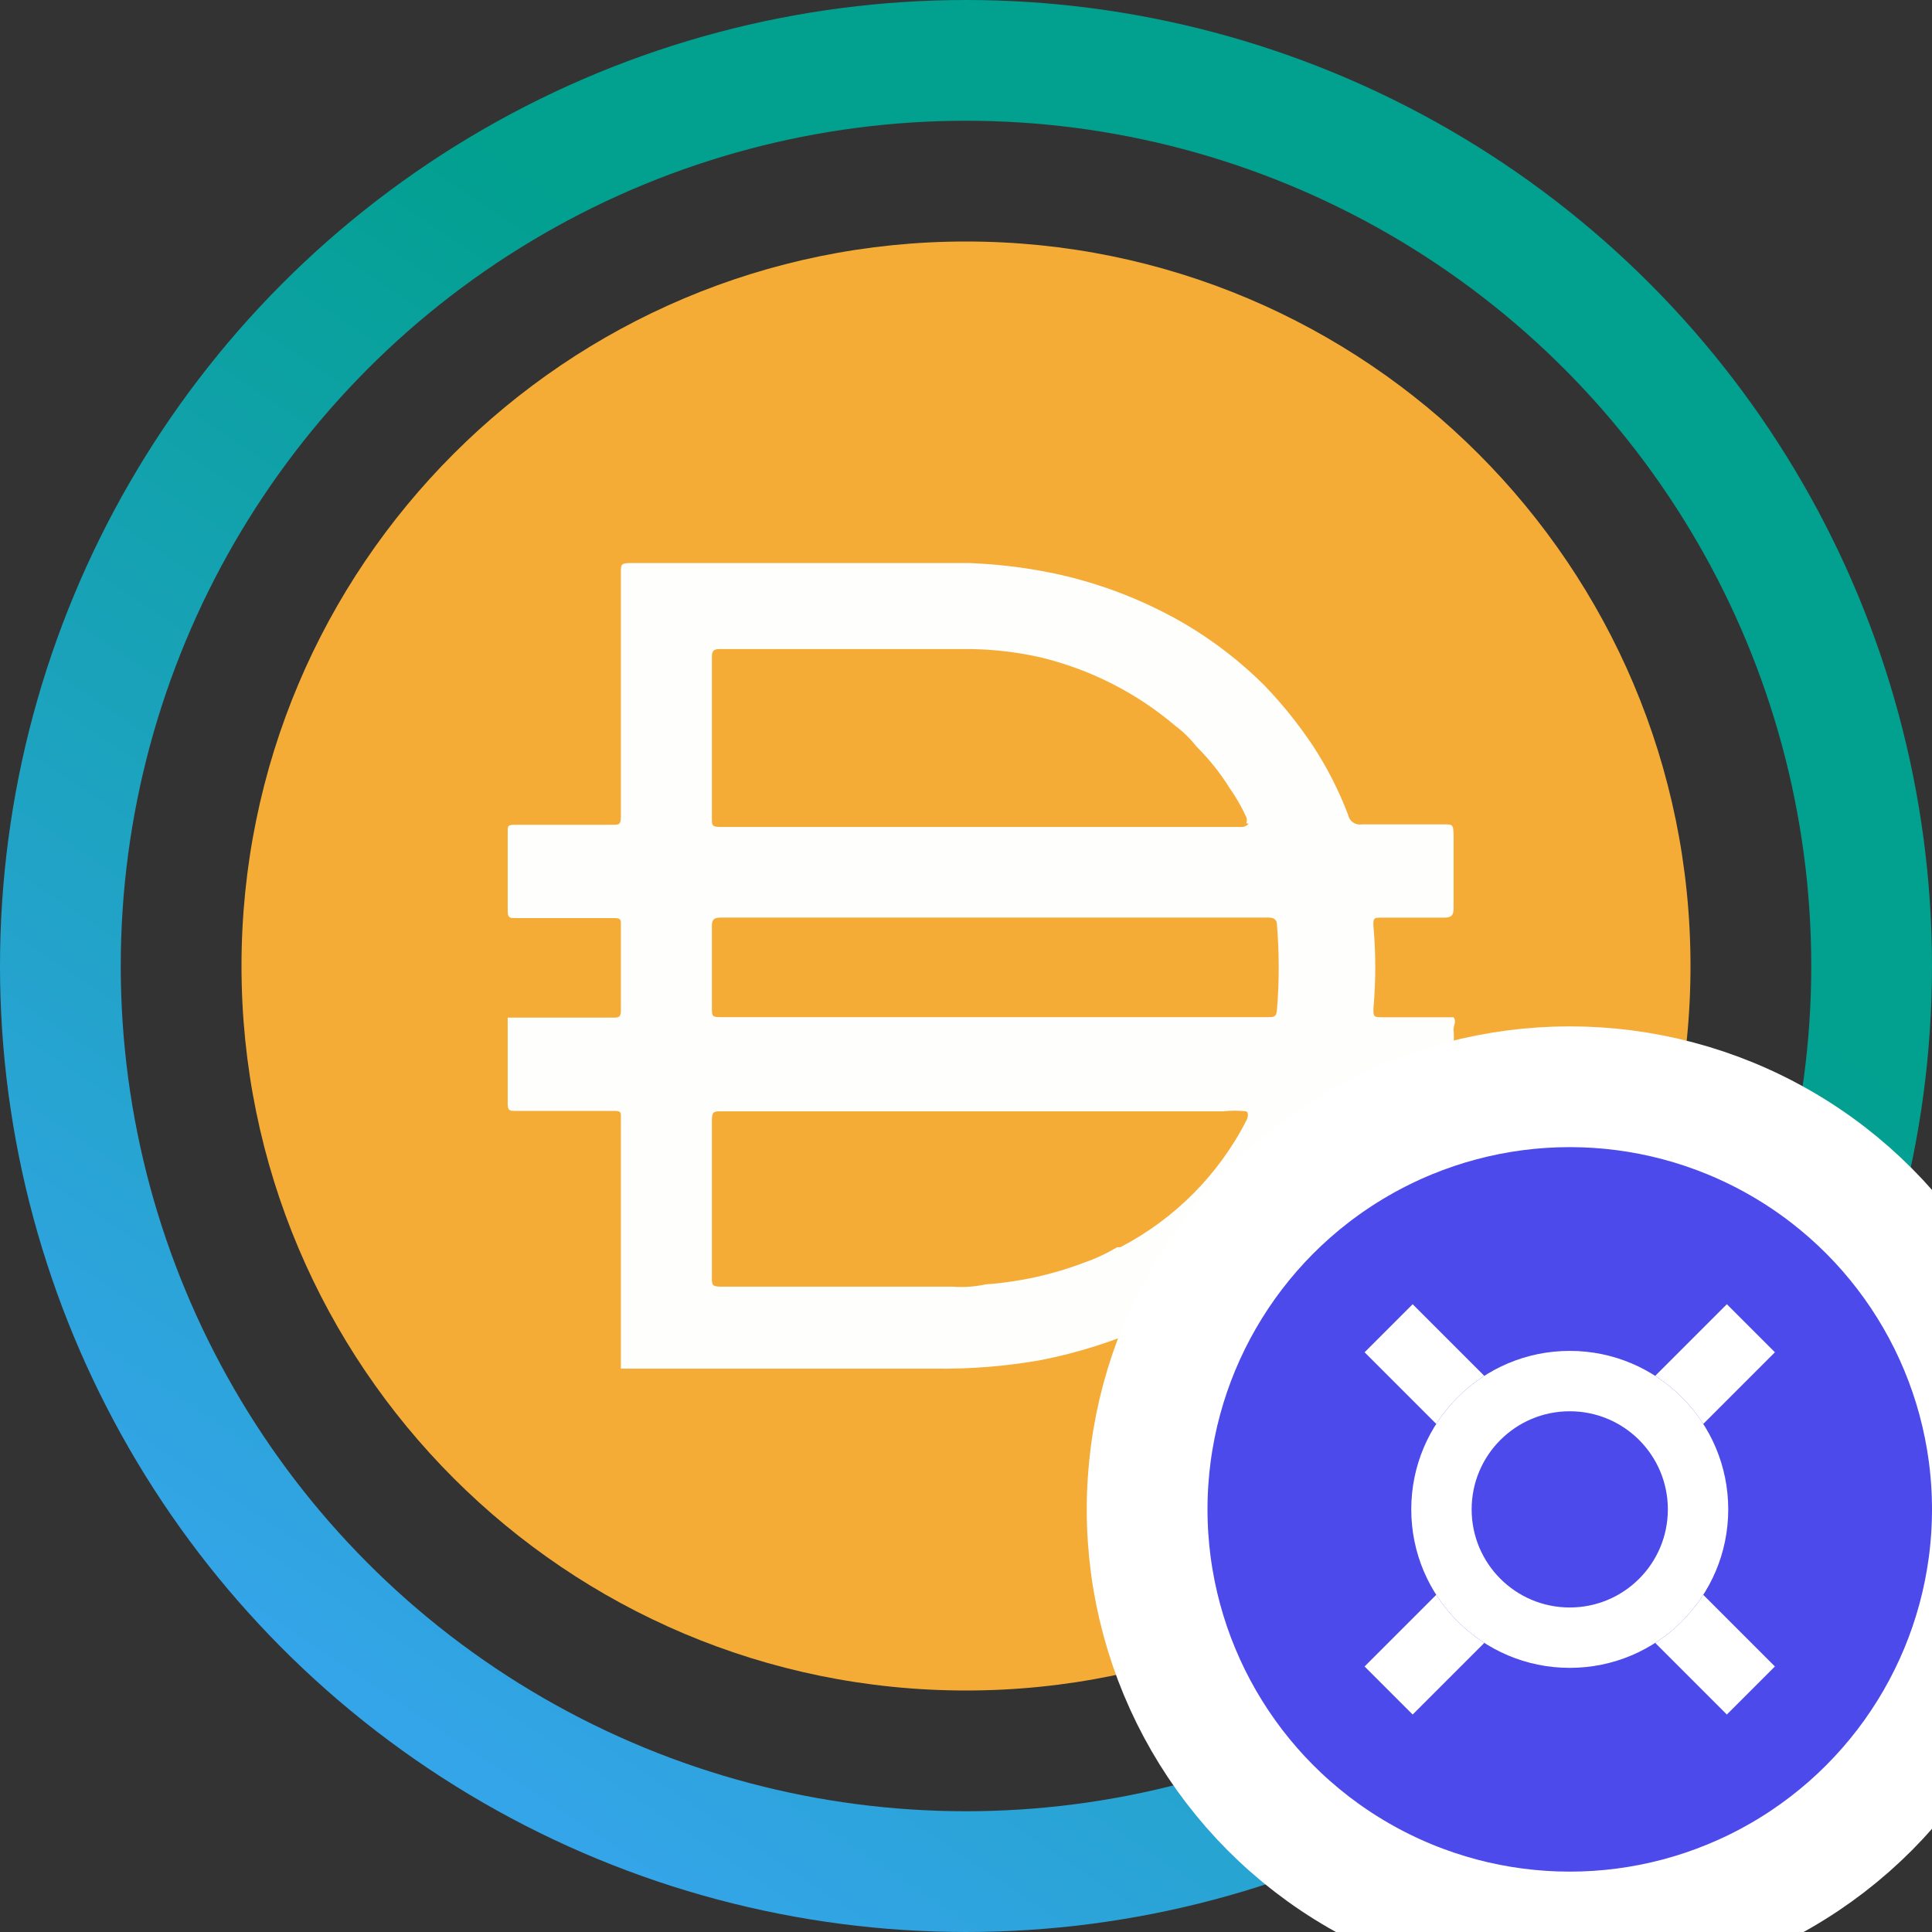 <svg width="32" height="32" viewBox="0 0 32 32" fill="none" xmlns="http://www.w3.org/2000/svg">
<rect x="0" y="0" width="32" height="32" fill="#333333" stroke="none"/>
<g clip-path="url(#clip0_305_1346)">
<path d="M16 4C22.628 4 28 9.373 28 16C28 22.628 22.628 28 16 28C9.373 28 4 22.628 4 16C4 9.373 9.373 4 16 4Z" fill="#F5AC37"/>
<path d="M16.441 16.847H21.001C21.098 16.847 21.144 16.847 21.151 16.72C21.189 16.256 21.189 15.79 21.151 15.325C21.151 15.235 21.106 15.198 21.009 15.198H11.934C11.822 15.198 11.791 15.235 11.791 15.34V16.675C11.791 16.847 11.791 16.847 11.971 16.847H16.441V16.847ZM20.642 13.638C20.655 13.604 20.655 13.566 20.642 13.533C20.566 13.367 20.476 13.209 20.371 13.06C20.213 12.806 20.027 12.573 19.816 12.363C19.716 12.236 19.6 12.122 19.471 12.025C18.822 11.473 18.05 11.082 17.221 10.885C16.802 10.791 16.374 10.746 15.946 10.75H11.918C11.806 10.75 11.791 10.795 11.791 10.893V13.555C11.791 13.667 11.791 13.697 11.933 13.697H20.588C20.588 13.697 20.663 13.682 20.678 13.638H20.641H20.642ZM20.642 18.407C20.515 18.393 20.386 18.393 20.259 18.407H11.941C11.829 18.407 11.791 18.407 11.791 18.558V21.16C11.791 21.28 11.791 21.311 11.941 21.311H15.781C15.965 21.325 16.149 21.312 16.328 21.273C16.886 21.233 17.434 21.112 17.956 20.913C18.147 20.847 18.33 20.761 18.504 20.658H18.556C19.456 20.19 20.187 19.454 20.648 18.552C20.648 18.552 20.701 18.438 20.642 18.409V18.407ZM10.284 22.66V22.615V20.868V20.275V18.513C10.284 18.415 10.284 18.4 10.164 18.4H8.537C8.447 18.4 8.409 18.4 8.409 18.28V16.855H10.149C10.246 16.855 10.284 16.855 10.284 16.728V15.318C10.284 15.228 10.284 15.206 10.164 15.206H8.537C8.447 15.206 8.409 15.206 8.409 15.086V13.766C8.409 13.684 8.409 13.661 8.529 13.661H10.142C10.254 13.661 10.284 13.661 10.284 13.519V9.476C10.284 9.356 10.284 9.326 10.434 9.326H16.059C16.467 9.342 16.873 9.387 17.274 9.461C18.101 9.614 18.895 9.909 19.621 10.331C20.103 10.615 20.546 10.957 20.941 11.351C21.238 11.659 21.506 11.993 21.744 12.349C21.98 12.709 22.176 13.094 22.329 13.496C22.348 13.601 22.449 13.672 22.554 13.654H23.896C24.068 13.654 24.068 13.654 24.076 13.819V15.049C24.076 15.169 24.031 15.199 23.911 15.199H22.875C22.771 15.199 22.74 15.199 22.748 15.334C22.789 15.791 22.789 16.25 22.748 16.706C22.748 16.834 22.748 16.849 22.891 16.849H24.075C24.128 16.916 24.075 16.984 24.075 17.052C24.083 17.139 24.083 17.227 24.075 17.314V18.222C24.075 18.349 24.038 18.387 23.925 18.387H22.508C22.409 18.368 22.313 18.431 22.29 18.529C21.953 19.407 21.413 20.194 20.715 20.825C20.46 21.054 20.192 21.27 19.912 21.469C19.612 21.642 19.32 21.822 19.012 21.965C18.446 22.219 17.852 22.407 17.242 22.527C16.663 22.63 16.076 22.677 15.487 22.669H10.282V22.662L10.284 22.66Z" fill="#FEFEFD"/>
<circle cx="16" cy="16" r="15" stroke="url(#paint0_linear_305_1346)" stroke-width="2"/>
<circle cx="26" cy="25" r="7" fill="#4D4AEC" stroke="white" stroke-width="2"/>
<path fill-rule="evenodd" clip-rule="evenodd" d="M28.602 28.398L22.602 22.398L23.398 21.602L29.398 27.602L28.602 28.398Z" fill="white"/>
<path fill-rule="evenodd" clip-rule="evenodd" d="M22.602 27.602L28.602 21.602L29.398 22.398L23.398 28.398L22.602 27.602Z" fill="white"/>
<path d="M28.625 25C28.625 26.45 27.45 27.625 26 27.625C24.55 27.625 23.375 26.45 23.375 25C23.375 23.55 24.55 22.375 26 22.375C27.45 22.375 28.625 23.55 28.625 25Z" fill="#4D4AEC"/>
<path fill-rule="evenodd" clip-rule="evenodd" d="M26 26.625C26.898 26.625 27.625 25.898 27.625 25C27.625 24.102 26.898 23.375 26 23.375C25.102 23.375 24.375 24.102 24.375 25C24.375 25.898 25.102 26.625 26 26.625ZM26 27.625C27.45 27.625 28.625 26.45 28.625 25C28.625 23.55 27.45 22.375 26 22.375C24.55 22.375 23.375 23.55 23.375 25C23.375 26.45 24.55 27.625 26 27.625Z" fill="white"/>
</g>
<defs>
<linearGradient id="paint0_linear_305_1346" x1="19.5" y1="10" x2="6.5" y2="29.5" gradientUnits="userSpaceOnUse">
<stop stop-color="#01A08F"/>
<stop offset="1" stop-color="#36A5EC"/>
</linearGradient>
<clipPath id="clip0_305_1346">
<rect width="32" height="32" fill="white"/>
</clipPath>
</defs>
</svg>
